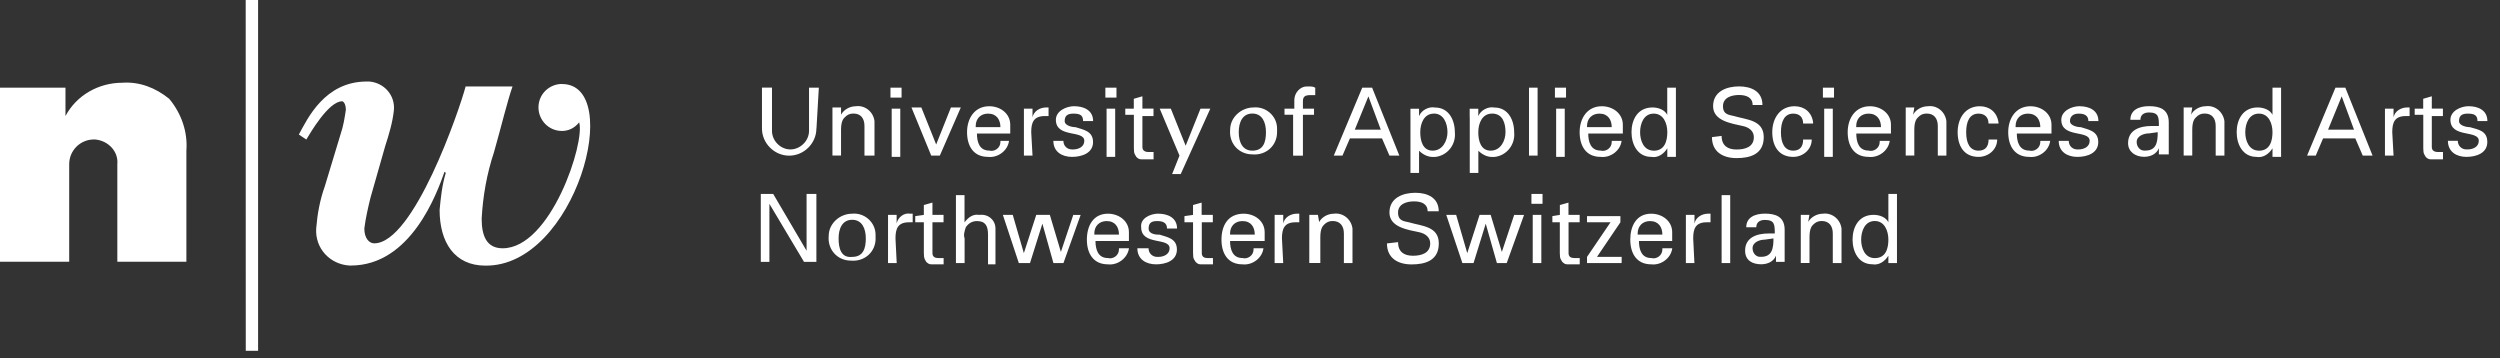 <?xml version="1.0" encoding="UTF-8" standalone="no"?>
<svg
   xmlns:dc="http://purl.org/dc/elements/1.1/"
   xmlns:cc="http://creativecommons.org/ns#"
   xmlns:rdf="http://www.w3.org/1999/02/22-rdf-syntax-ns#"
   xmlns:svg="http://www.w3.org/2000/svg"
   xmlns="http://www.w3.org/2000/svg"
   xmlns:sodipodi="http://sodipodi.sourceforge.net/DTD/sodipodi-0.dtd"
   xmlns:inkscape="http://www.inkscape.org/namespaces/inkscape"
   width="349"
   height="50"
   viewBox="732 401 349 50"
   version="1.1"
   id="svg3743"
   sodipodi:docname="fhnw_logo_white.svg"
   inkscape:version="0.92.3 (2405546, 2018-03-11)">
  <rect x="732" y="401" width="349" height="50" fill="#333333" stroke="none"/>
  <defs
     id="defs3747" />
  <sodipodi:namedview
     pagecolor="#ffffff"
     bordercolor="#666666"
     borderopacity="1"
     objecttolerance="10"
     gridtolerance="10"
     guidetolerance="10"
     inkscape:pageopacity="0"
     inkscape:pageshadow="2"
     inkscape:window-width="1920"
     inkscape:window-height="1158"
     id="namedview3745"
     showgrid="false"
     inkscape:snap-page="false"
     inkscape:pagecheckerboard="true"
     inkscape:zoom="4.3696275"
     inkscape:cx="171.41049"
     inkscape:cy="25"
     inkscape:window-x="0"
     inkscape:window-y="25"
     inkscape:window-maximized="1"
     inkscape:current-layer="svg3743" />
  <desc
     id="desc3732">FHNW Logo English</desc>
  <g
     style="fill:#ffffff;fill-rule:nonzero"
     id="g3739">
    <path
       inkscape:connector-curvature="0"
       d="m 1054.07,422.72 3.96,-9.48 h 1.38 l 3.8,9.48 h -1.37 l -1.04,-2.4 h -4.5 l -1.02,2.4 h -1.2 z m 2.93,-3.62 h 3.62 l -1.72,-4.65 z m 9.14,3.62 h -1.2 v -6.55 h 1.2 v 1.2 c 0.17,-0.85 1.03,-1.37 1.9,-1.37 h 0.34 v 1.2 h -0.52 c -1.55,0 -1.9,0.87 -1.9,2.25 z m 4.14,-6.55 v -1.38 l 1.2,-0.35 v 1.72 h 1.55 v 1.04 h -1.55 v 4.32 c 0,0.5 0.35,0.7 0.86,0.7 h 0.7 v 1.02 h -1.73 c -0.33,0 -0.5,-0.17 -0.68,-0.34 -0.17,-0.35 -0.34,-0.35 -0.34,-1.2 v -4.67 h -1.2 v -0.86 h 1.2 z m -36.9,2.43 c 0,-1.22 0,-1.9 -1.38,-1.9 -0.7,0 -1.2,0.33 -1.2,1.02 h -1.4 c 0,-1.38 1.22,-1.9 2.6,-1.9 1.38,0 2.76,0.35 2.76,2.25 v 4.48 h -1.38 v -0.86 c -0.35,0.85 -1.2,1.2 -2.07,1.2 -1.2,0 -2.23,-0.7 -2.23,-1.9 0,-1.9 1.72,-2.4 3.27,-2.4 h 1.04 z m -1.38,1.02 c -0.7,0 -1.72,0.35 -1.72,1.2 0,0.7 0.5,1.2 1.03,1.2 h 0.18 c 1.55,0 1.73,-1.2 1.73,-2.57 l -1.2,0.17 z m 5.86,-2.59 c 0.35,-0.7 1.2,-1.2 2.07,-1.2 1.2,-0.17 2.4,0.7 2.6,2.07 v 4.82 h -1.22 v -4.13 c 0,-1.05 -0.5,-1.74 -1.54,-1.74 -0.52,0 -0.86,0.17 -1.2,0.52 -0.18,0.17 -0.53,0.52 -0.53,1.72 v 3.62 h -1.2 V 416 h 1.2 l -0.17,1.03 z m 11.38,-3.79 h 1.2 v 9.66 h -1.2 v -1.2 c -0.52,0.85 -1.38,1.37 -2.24,1.2 -1.9,0 -2.76,-1.73 -2.76,-3.45 0,-1.73 0.86,-3.45 2.93,-3.45 0.86,0 1.73,0.34 2.07,1.03 v -3.8 z m -1.9,8.8 c 1.56,0 1.9,-1.38 1.9,-2.6 0,-1.2 -0.52,-2.58 -1.9,-2.58 -1.37,0 -1.9,1.38 -1.9,2.6 0,1.2 0.53,2.57 1.9,2.57 z m 29.32,-6.21 c 1.2,0 2.58,0.5 2.58,2.07 h -1.38 c 0,-0.87 -0.52,-1.04 -1.38,-1.04 -0.86,0 -1.2,0.35 -1.2,1.04 0,0.7 1.2,0.86 1.55,0.86 1.2,0.34 2.4,0.52 2.4,2.07 0,1.55 -1.54,2.07 -2.92,2.07 -1.37,0 -2.58,-0.7 -2.58,-2.24 h 1.38 c 0,0.68 0.52,1.2 1.2,1.2 h 0.18 c 0.7,0 1.55,-0.34 1.55,-1.2 0,-1.56 -3.96,-0.35 -3.96,-2.94 0,-1.2 1.38,-1.9 2.6,-1.9 z m -230.69,3.1 c 0,2.07 -1.73,3.8 -3.8,3.8 -2.07,0 -3.8,-1.73 -3.8,-3.8 v -5.7 h 1.4 v 6.05 c 0,1.38 1.2,2.58 2.57,2.58 1.38,0 2.6,-1.2 2.6,-2.58 v -6.04 h 1.37 l -0.33,5.7 z m 3.43,-1.9 c 0.36,-0.7 1.22,-1.2 2.08,-1.2 1.2,-0.17 2.42,0.7 2.6,2.07 v 4.82 h -1.4 v -4.13 c 0,-1.05 -0.5,-1.74 -1.54,-1.74 -0.52,0 -0.86,0.17 -1.2,0.52 -0.18,0.17 -0.53,0.52 -0.53,1.72 v 3.62 h -1.2 V 416 h 1.2 v 1.03 z m 6.9,-3.79 h 1.56 v 1.38 h -1.55 v -1.38 z m 0.18,9.48 v -6.55 h 1.2 v 6.73 h -1.2 z m 5.52,0 -2.76,-6.72 h 1.38 l 2.07,5.17 2.06,-5.17 h 1.38 l -2.93,6.72 z m 6.38,-3.1 c 0,1.2 0.34,2.4 1.72,2.4 0.7,0.2 1.56,-0.33 1.56,-1.2 v -0.16 h 1.2 c -0.17,1.37 -1.55,2.4 -2.93,2.24 -2.07,0 -2.93,-1.56 -2.93,-3.45 0,-1.9 1.03,-3.62 3.1,-3.62 1.56,0 2.93,1.03 2.93,2.58 v 1.23 h -4.65 z m 3.28,-0.86 c 0,-1.04 -0.52,-1.9 -1.73,-1.9 -1.03,0 -1.72,0.7 -1.72,1.73 v 0.16 h 3.46 z m 4.48,3.96 h -1.2 v -6.55 h 1.2 v 1.2 c 0.17,-0.85 1.03,-1.37 1.9,-1.37 h 0.34 v 1.2 h -0.52 c -1.55,0 -1.9,0.87 -1.9,2.25 z m 5.86,-6.89 c 1.2,0 2.6,0.5 2.6,2.07 h -1.4 c 0,-0.87 -0.5,-1.04 -1.37,-1.04 -0.86,0 -1.2,0.35 -1.2,1.04 0,0.7 1.2,0.86 1.54,0.86 1.04,0.34 2.42,0.52 2.42,2.07 0,1.55 -1.57,2.07 -2.94,2.07 -1.38,0 -2.6,-0.7 -2.6,-2.24 h 1.4 c 0,0.68 0.5,1.2 1.2,1.2 h 0.17 c 0.7,0 1.55,-0.34 1.55,-1.2 0,-1.56 -3.97,-0.35 -3.97,-2.94 0,-1.2 1.4,-1.9 2.6,-1.9 z m 4.3,-2.59 h 1.56 v 1.38 h -1.55 v -1.38 z m 0.18,9.48 v -6.55 h 1.2 v 6.73 h -1.2 z m 3.8,-6.55 v -1.38 l 1.2,-0.35 v 1.72 h 1.55 v 1.04 h -1.55 v 4.32 c 0,0.5 0.35,0.7 0.86,0.7 h 0.7 v 1.02 h -1.73 c -0.33,0 -0.5,-0.17 -0.68,-0.34 -0.17,-0.35 -0.34,-0.35 -0.34,-1.2 v -4.67 h -1.2 v -0.86 h 1.2 z m 6.55,9.13 h -1.2 l 1.03,-2.58 -2.76,-6.55 h 1.55 l 2.07,5.17 2.07,-5.17 h 1.37 z m 13.45,-5.85 c 0,1.9 -1.56,3.27 -3.45,3.1 -1.9,0 -3.28,-1.55 -3.1,-3.45 0,-1.72 1.55,-3.1 3.27,-3.1 1.72,-0.17 3.28,1.2 3.28,2.93 0,0.17 0,0.35 0,0.52 z m -3.45,2.58 c 1.55,0 1.9,-1.2 1.9,-2.58 0,-1.38 -0.52,-2.6 -1.9,-2.6 -1.38,0 -1.9,1.22 -1.9,2.6 0,1.38 0.52,2.58 1.9,2.58 z m 5.69,0.69 v -5.7 h -1.2 v -0.85 h 1.37 v -1.2 c 0,-1.04 0.85,-1.9 1.7,-1.9 h 0.36 c 0.34,0 0.52,0 0.86,0.17 v 1.04 h -0.7 c -0.68,0 -1.02,0.17 -1.02,0.86 v 1.03 h 1.55 v 0.86 h -1.55 v 5.7 h -1.38 z m 5.68,0 3.97,-9.48 h 1.38 l 3.8,9.48 h -1.38 l -1.04,-2.4 h -4.48 l -1.04,2.4 h -1.2 z m 2.94,-3.62 h 3.62 l -1.73,-4.65 -1.9,4.65 z m 7.76,-1.72 v -1.2 h 1.2 v 1.03 c 0.35,-0.86 1.38,-1.37 2.24,-1.2 1.9,0 2.76,1.72 2.76,3.45 0.18,1.72 -1.03,3.27 -2.76,3.45 H 932 c -0.7,0 -1.38,-0.35 -1.9,-0.87 v 3.1 h -1.2 v -7.75 z m 3.27,-0.52 c -1.38,0 -1.9,1.38 -1.9,2.6 0,1.2 0.35,2.57 1.73,2.57 1.38,0 2.07,-1.37 2.07,-2.58 0,-1.2 -0.52,-2.6 -1.9,-2.6 z m 5,0.52 v -1.2 h 1.2 v 1.03 c 0.35,-0.86 1.4,-1.37 2.25,-1.2 1.9,0 2.76,1.72 2.76,3.45 0.17,1.72 -1.04,3.27 -2.76,3.45 h -0.34 c -0.7,0 -1.38,-0.35 -1.9,-0.87 v 3.1 h -1.2 v -7.75 z m 3.1,-0.52 c -1.37,0 -1.9,1.38 -1.9,2.6 0,1.2 0.35,2.57 1.73,2.57 1.38,0 2.07,-1.37 2.07,-2.58 0,-1.2 -0.34,-2.6 -1.9,-2.6 z m 5.18,5.86 v -9.48 h 1.2 v 9.48 z m 3.62,-9.48 h 1.55 v 1.38 h -1.55 z m 0.17,9.48 v -6.55 h 1.2 v 6.73 h -1.2 z m 4.48,-3.1 c 0,1.2 0.35,2.4 1.73,2.4 0.7,0.2 1.55,-0.33 1.55,-1.2 v -0.16 h 1.38 c -0.17,1.37 -1.55,2.4 -2.93,2.24 -2.07,0 -2.93,-1.56 -2.93,-3.45 0,-1.9 1.03,-3.62 3.1,-3.62 1.55,0 2.93,1.03 2.93,2.58 v 1.23 h -4.83 z m 3.28,-0.86 c 0,-1.04 -0.52,-1.9 -1.72,-1.9 -1.04,0 -1.73,0.7 -1.73,1.73 v 0.16 H 957 Z m 7.76,-5.52 h 1.2 v 9.66 h -1.2 v -1.2 c -0.52,0.85 -1.38,1.37 -2.24,1.2 -1.9,0 -2.76,-1.73 -2.76,-3.45 0,-1.73 0.86,-3.45 2.93,-3.45 0.85,0 1.7,0.34 2.06,1.03 v -3.8 z m -1.9,8.8 c 1.55,0 1.9,-1.38 1.9,-2.6 0,-1.2 -0.52,-2.58 -1.9,-2.58 -1.38,0 -1.9,1.38 -1.9,2.6 0,1.2 0.52,2.57 1.9,2.57 z m 9.48,-2.07 c 0,1.37 0.87,1.9 2.07,1.9 1.22,0 2.43,-0.35 2.43,-1.73 0,-0.86 -0.7,-1.38 -1.55,-1.55 -1.56,-0.36 -4.14,-0.7 -4.14,-2.77 0,-2.07 1.9,-2.76 3.62,-2.76 1.72,0 3.27,0.7 3.27,2.6 h -1.37 c 0,-1.05 -0.87,-1.4 -1.9,-1.4 -1.04,0 -2.24,0.35 -2.24,1.56 0,1.2 0.86,1.2 1.55,1.38 1.72,0.52 4.14,0.52 4.14,2.94 0,2.4 -1.9,2.93 -3.8,2.93 -1.88,0 -3.43,-0.86 -3.43,-2.93 l 1.37,-0.17 z m 11.38,-1.73 c 0,-0.86 -0.5,-1.38 -1.38,-1.38 -1.2,0 -1.72,1.04 -1.72,2.6 0,1.54 0.52,2.57 1.72,2.57 0.87,0 1.38,-0.5 1.38,-1.55 h 1.2 c 0,1.38 -1.2,2.42 -2.58,2.42 -2.06,0 -2.93,-1.56 -2.93,-3.45 0,-1.9 1.05,-3.62 3.12,-3.62 1.38,0 2.4,0.86 2.58,2.24 0,0 0,0 0,0.17 h -1.38 z m 2.76,-5 h 1.55 v 1.38 h -1.55 z m 0.18,9.48 v -6.55 h 1.2 v 6.73 h -1.2 z m 4.48,-3.1 c 0,1.2 0.34,2.4 1.72,2.4 0.7,0.2 1.55,-0.33 1.55,-1.2 v -0.16 h 1.4 c -0.18,1.37 -1.56,2.4 -2.94,2.24 -2.07,0 -2.93,-1.56 -2.93,-3.45 0,-1.9 1.04,-3.62 3.1,-3.62 1.56,0 2.94,1.03 2.94,2.58 v 1.23 h -4.83 z m 3.45,-0.86 c 0,-1.04 -0.53,-1.9 -1.74,-1.9 -1.03,0 -1.72,0.7 -1.72,1.73 v 0.16 h 3.45 z m 4.48,-1.73 c 0.34,-0.7 1.2,-1.2 2.07,-1.2 1.2,-0.17 2.4,0.7 2.58,2.07 v 4.82 h -1.2 v -4.13 c 0,-1.05 -0.52,-1.74 -1.55,-1.74 -0.52,0 -0.87,0.17 -1.2,0.52 -0.18,0.17 -0.53,0.52 -0.53,1.72 v 3.62 h -1.2 V 416 h 1.2 z m 10.53,1.21 c 0,-0.86 -0.53,-1.38 -1.4,-1.38 -1.2,0 -1.72,1.04 -1.72,2.6 0,1.54 0.52,2.57 1.73,2.57 0.87,0 1.4,-0.5 1.4,-1.55 h 1.2 c 0,1.38 -1.2,2.42 -2.6,2.42 -2.06,0 -2.92,-1.56 -2.92,-3.45 0,-1.9 1.03,-3.62 3.1,-3.62 1.38,0 2.4,0.86 2.6,2.24 0,0 0,0 0,0.17 h -1.4 z m 3.95,1.38 c 0,1.2 0.35,2.4 1.73,2.4 0.7,0.2 1.55,-0.33 1.55,-1.2 v -0.16 h 1.38 c -0.17,1.37 -1.54,2.4 -2.92,2.24 -2.07,0 -2.94,-1.56 -2.94,-3.45 0,-1.9 1.04,-3.62 3.1,-3.62 1.56,0 2.94,1.03 2.94,2.58 v 1.23 h -4.83 z m 3.28,-0.86 c 0,-1.04 -0.52,-1.9 -1.73,-1.9 -1.03,0 -1.72,0.7 -1.72,1.73 v 0.16 h 3.45 z m 5.51,-2.93 c 1.2,0 2.6,0.5 2.6,2.07 h -1.4 c 0,-0.87 -0.68,-1.04 -1.37,-1.04 -0.7,0 -1.2,0.35 -1.2,1.04 0,0.7 1.2,0.86 1.55,0.86 1.03,0.34 2.4,0.52 2.4,2.07 0,1.55 -1.54,2.07 -2.92,2.07 -1.38,0 -2.6,-0.7 -2.6,-2.24 h 1.4 c 0,0.68 0.5,1.2 1.2,1.2 h 0.17 c 0.7,0 1.55,-0.34 1.55,-1.2 0,-1.56 -3.96,-0.35 -3.96,-2.94 0,-1.2 1.38,-1.9 2.58,-1.9 z m -176.37,12.24 v 9.48 h -1.73 l -4.83,-8.1 v 8.1 h -1.2 v -9.48 h 1.73 l 4.66,7.93 v -7.93 z m 8.27,6.21 c 0,1.9 -1.55,3.27 -3.45,3.1 -1.9,0 -3.28,-1.55 -3.1,-3.45 0,-1.72 1.54,-3.1 3.27,-3.1 1.72,-0.17 3.27,1.2 3.27,2.93 0,0.17 0,0.34 0,0.52 z m -3.27,2.58 c 1.55,0 1.9,-1.2 1.9,-2.58 0,-1.38 -0.53,-2.6 -1.9,-2.6 -1.38,0 -1.9,1.22 -1.9,2.6 0,1.38 0.34,2.75 1.9,2.58 z m 6.2,0.86 h -1.2 V 431 h 1.2 v 1.2 c 0.17,-0.86 1.04,-1.54 1.9,-1.37 h 0.34 v 1.2 h -0.5 c -1.56,0 -1.9,0.87 -1.9,2.25 l 0.17,3.44 z m 3.8,-6.72 v -1.38 l 1.2,-0.34 V 431 h 1.55 v 1.03 h -1.55 v 4.3 c 0,0.53 0.35,0.7 0.86,0.7 h 0.7 v 0.87 H 862 c -0.34,0 -0.52,-0.18 -0.7,-0.35 -0.16,-0.34 -0.33,-0.34 -0.33,-1.2 v -4.32 h -1.2 v -0.86 z m 4.48,6.72 v -9.48 h 1.2 v 3.8 c 0.52,-0.7 1.2,-1.2 2.07,-1.04 1.2,-0.17 2.25,0.7 2.25,1.9 v 5 h -1.04 v -4.14 c 0,-1.2 -0.34,-1.9 -1.55,-1.9 -0.7,0 -1.2,0.35 -1.55,0.86 -0.17,0.52 -0.35,1.04 -0.17,1.56 v 3.44 h -1.2 z m 17.41,-6.72 -2.4,6.72 h -1.4 l -1.54,-5.5 -1.73,5.5 h -1.56 L 872,431 h 1.38 l 1.55,5.34 1.73,-5.34 h 1.9 l 1.54,5.17 1.73,-5.17 z m 2.07,3.62 c 0,1.2 0.35,2.4 1.73,2.4 0.68,0.2 1.55,-0.33 1.55,-1.2 v -0.16 h 1.4 c -0.2,1.37 -1.57,2.4 -2.94,2.24 -2.07,0 -2.94,-1.56 -2.94,-3.45 0,-1.9 0.87,-3.62 2.94,-3.62 1.55,0 2.93,1.03 2.93,2.58 v 1.23 h -4.67 z m 3.28,-0.86 c 0,-1.04 -0.5,-1.9 -1.72,-1.9 -1.03,0 -1.72,0.7 -1.72,1.73 v 0.16 h 3.45 z m 5.51,-2.93 c 1.2,0 2.6,0.5 2.6,2.07 h -1.4 c 0,-0.87 -0.68,-1.04 -1.37,-1.04 -0.7,0 -1.2,0.17 -1.2,1.04 0,0.86 1.2,0.86 1.55,0.86 1.03,0.34 2.4,0.52 2.4,2.07 0,1.55 -1.54,2.07 -2.92,2.07 -1.38,0 -2.6,-0.7 -2.6,-2.24 h 1.56 c 0,0.68 0.52,1.2 1.2,1.2 h 0.18 c 0.7,0 1.56,-0.34 1.56,-1.2 0,-1.56 -3.97,-0.35 -3.97,-2.94 -0.16,-1.2 1.22,-1.9 2.42,-1.9 z m 4.83,0.17 v -1.38 l 1.2,-0.34 V 431 h 1.56 v 1.03 h -1.54 v 4.3 c 0,0.53 0.34,0.7 0.86,0.7 h 0.7 v 0.87 h -1.73 c -0.36,0 -0.53,-0.18 -0.7,-0.35 -0.18,-0.34 -0.35,-0.34 -0.35,-1.2 v -4.32 h -1.2 v -0.86 z m 5.17,3.62 c 0,1.2 0.35,2.4 1.73,2.4 0.7,0.2 1.55,-0.33 1.55,-1.2 v -0.16 h 1.38 c -0.17,1.37 -1.55,2.4 -2.93,2.24 -2.07,0 -2.93,-1.56 -2.93,-3.45 0,-1.9 0.86,-3.62 3.1,-3.62 1.55,0 2.93,1.03 2.93,2.58 v 1.23 h -4.83 z m 3.45,-0.86 c 0,-1.04 -0.5,-1.9 -1.72,-1.9 -1.04,0 -1.73,0.7 -1.73,1.73 v 0.16 h 3.45 z m 3.97,3.96 h -1.2 V 431 h 1.2 v 1.2 c 0.17,-0.86 1.03,-1.37 1.9,-1.37 h 0.34 v 1.2 h -0.52 c -1.55,0 -1.9,0.87 -1.9,2.25 z m 5,-5.69 c 0.34,-0.7 1.2,-1.2 2.07,-1.2 1.2,-0.17 2.42,0.7 2.6,2.07 v 4.82 h -1.2 v -4.13 c 0,-1.05 -0.53,-1.74 -1.57,-1.74 -0.5,0 -0.86,0.17 -1.2,0.52 -0.17,0.17 -0.52,0.52 -0.52,1.72 v 3.62 h -1.54 V 431 h 1.2 l 0.18,1.03 z m 11.03,2.77 c 0,1.37 0.86,1.9 2.07,1.9 1.2,0 2.42,-0.36 2.42,-1.73 0,-0.87 -0.7,-1.38 -1.56,-1.56 -1.55,-0.33 -4.13,-0.68 -4.13,-2.74 0,-2.07 1.9,-2.76 3.62,-2.76 1.7,0 3.26,0.7 3.26,2.58 h -1.55 c 0,-1.03 -0.85,-1.38 -1.9,-1.38 -1.02,0 -2.23,0.35 -2.23,1.56 0,1.2 0.86,1.2 1.55,1.37 1.73,0.52 4.14,0.52 4.14,2.94 0,2.4 -1.9,2.93 -3.8,2.93 -1.9,0 -3.44,-0.87 -3.44,-2.93 z m 17.59,-3.8 -2.42,6.72 h -1.37 l -1.56,-5.5 -1.7,5.5 h -1.56 L 933.9,431 h 1.38 l 1.55,5.34 1.72,-5.34 h 1.55 l 1.56,5.17 1.72,-5.17 z m 1.04,-2.93 h 1.54 v 1.38 h -1.55 v -1.38 z m 0.17,9.65 V 431 h 1.2 v 6.72 z m 3.79,-6.72 v -1.38 l 1.2,-0.34 V 431 h 1.56 v 1.03 h -1.55 v 4.3 c 0,0.53 0.34,0.7 0.86,0.7 h 0.7 v 0.87 h -1.74 c -0.35,0 -0.52,-0.18 -0.7,-0.35 -0.17,-0.34 -0.34,-0.34 -0.34,-1.2 v -4.32 h -1.04 v -0.86 l 1.04,-0.17 z m 8.62,6.72 h -4.83 v -0.86 l 3.28,-4.83 h -3.28 v -0.86 h 4.66 v 0.86 l -3.27,4.83 h 3.45 z m 2.42,-3.1 c 0,1.2 0.34,2.4 1.72,2.4 0.7,0.2 1.55,-0.33 1.55,-1.2 v -0.16 h 1.38 c -0.17,1.37 -1.55,2.4 -2.93,2.24 -2.07,0 -2.93,-1.56 -2.93,-3.45 0,-1.9 0.85,-3.62 2.92,-3.62 1.55,0 2.93,1.03 2.93,2.58 v 1.23 h -4.66 z m 3.27,-0.86 c 0,-1.04 -0.52,-1.9 -1.73,-1.9 -1.03,0 -1.72,0.7 -1.72,1.73 v 0.16 h 3.45 z m 4.48,3.96 h -1.2 V 431 h 1.2 v 1.2 c 0.17,-0.86 1.04,-1.37 1.9,-1.37 h 0.34 v 1.2 h -0.52 c -1.56,0 -1.9,0.87 -1.9,2.25 l 0.17,3.44 z m 3.79,0 v -9.48 h 1.2 v 9.48 z m 7.42,-4.12 c 0,-1.22 0,-1.9 -1.38,-1.9 -0.7,0 -1.2,0.33 -1.2,1.02 h -1.4 c 0,-1.38 1.22,-1.9 2.6,-1.9 1.38,0 2.76,0.35 2.76,2.25 v 4.48 h -1.21 v -0.86 c -0.34,0.85 -1.2,1.2 -2.07,1.2 -1.2,0 -2.24,-0.52 -2.24,-1.9 0,-1.9 1.72,-2.4 3.28,-2.4 h 0.86 z m -1.38,0.85 c -0.7,0 -1.72,0.34 -1.72,1.2 0,0.7 0.5,1.2 1.03,1.2 h 0.16 c 1.55,0 1.73,-1.2 1.73,-2.57 l -1.22,0.17 z m 6.02,-2.42 c 0.36,-0.7 1.22,-1.2 2.08,-1.2 1.2,-0.17 2.42,0.7 2.6,2.07 v 4.82 h -1.22 v -4.13 c 0,-1.05 -0.52,-1.74 -1.55,-1.74 -0.5,0 -0.85,0.17 -1.2,0.52 -0.17,0.17 -0.5,0.52 -0.5,1.72 v 3.62 h -1.22 V 431 h 1.2 l -0.17,1.03 z m 11.22,-3.96 h 1.2 v 9.65 h -1.2 v -1.03 c -0.52,0.85 -1.38,1.37 -2.24,1.2 -1.9,0 -2.76,-1.73 -2.76,-3.45 0,-1.73 0.86,-3.45 2.93,-3.45 0.86,0 1.73,0.34 2.07,1.03 v -3.96 z m -1.9,8.96 c 1.56,0 1.9,-1.37 1.9,-2.58 0,-1.2 -0.52,-2.6 -1.9,-2.6 -1.38,0 -1.9,1.4 -1.9,2.6 0,1.2 0.52,2.58 1.9,2.58 z"
       id="Shape"
       style="fill:#ffffff" />
    <path
       inkscape:connector-curvature="0"
       id="path3735"
       d="m 766.3,401 h 1.73 v 48.97 h -1.72 z"
       style="fill:#ffffff" />
    <path
       inkscape:connector-curvature="0"
       id="path3737"
       d="m 741.14,417.2 c 1.55,-2.92 4.65,-4.65 7.93,-4.65 2.4,-0.17 4.65,0.7 6.55,2.24 1.72,2.06 2.6,4.65 2.4,7.23 v 15.52 h -9.64 v -13.62 c 0.17,-1.72 -1.2,-3.27 -3.1,-3.45 h -0.18 c -1.9,0 -3.44,1.55 -3.44,3.45 v 13.62 H 732 v -24.3 h 9.14 z m 69.31,-4.48 c -1.73,0 -3.28,1.38 -3.28,3.28 0,1.72 1.38,3.28 3.28,3.28 0.86,0 1.72,-0.35 2.4,-1.2 0.87,2.75 -3.95,17.58 -10.68,17.58 -2.24,0 -2.93,-1.73 -2.93,-4.14 0.17,-3.1 0.7,-6.2 1.73,-9.3 1.03,-3.63 1.9,-7.25 2.58,-9.15 H 797 c -0.86,3.27 -7.24,21.9 -12.76,21.9 -0.7,0 -1.38,-0.7 -1.38,-2.07 0.17,-1.38 0.52,-2.93 0.86,-4.3 l 2.07,-7.26 c 0.5,-1.55 1.03,-3.27 1.2,-5 0.17,-2.06 -1.38,-3.8 -3.45,-3.96 h -0.34 c -5.86,0 -8.27,5.17 -9.48,7.4 l 1.04,0.7 c 0.52,-0.86 3.1,-5.34 5,-5.34 0.17,0 0.52,0.34 0.52,1.2 -0.18,1.2 -0.35,2.25 -0.7,3.28 l -2.24,7.4 c -0.68,1.9 -1.03,3.8 -1.2,5.88 -0.17,2.76 1.9,5 4.65,5.17 h 0.17 c 8.44,0 12.06,-10.17 13.1,-13.1 l 0.17,0.17 c -0.52,1.72 -0.7,3.45 -0.86,5.17 0,4.5 2.07,7.77 6.38,7.77 12.58,0.17 19.48,-25.35 10.7,-25.35 z"
       style="fill:#ffffff" />
  </g>
</svg>
